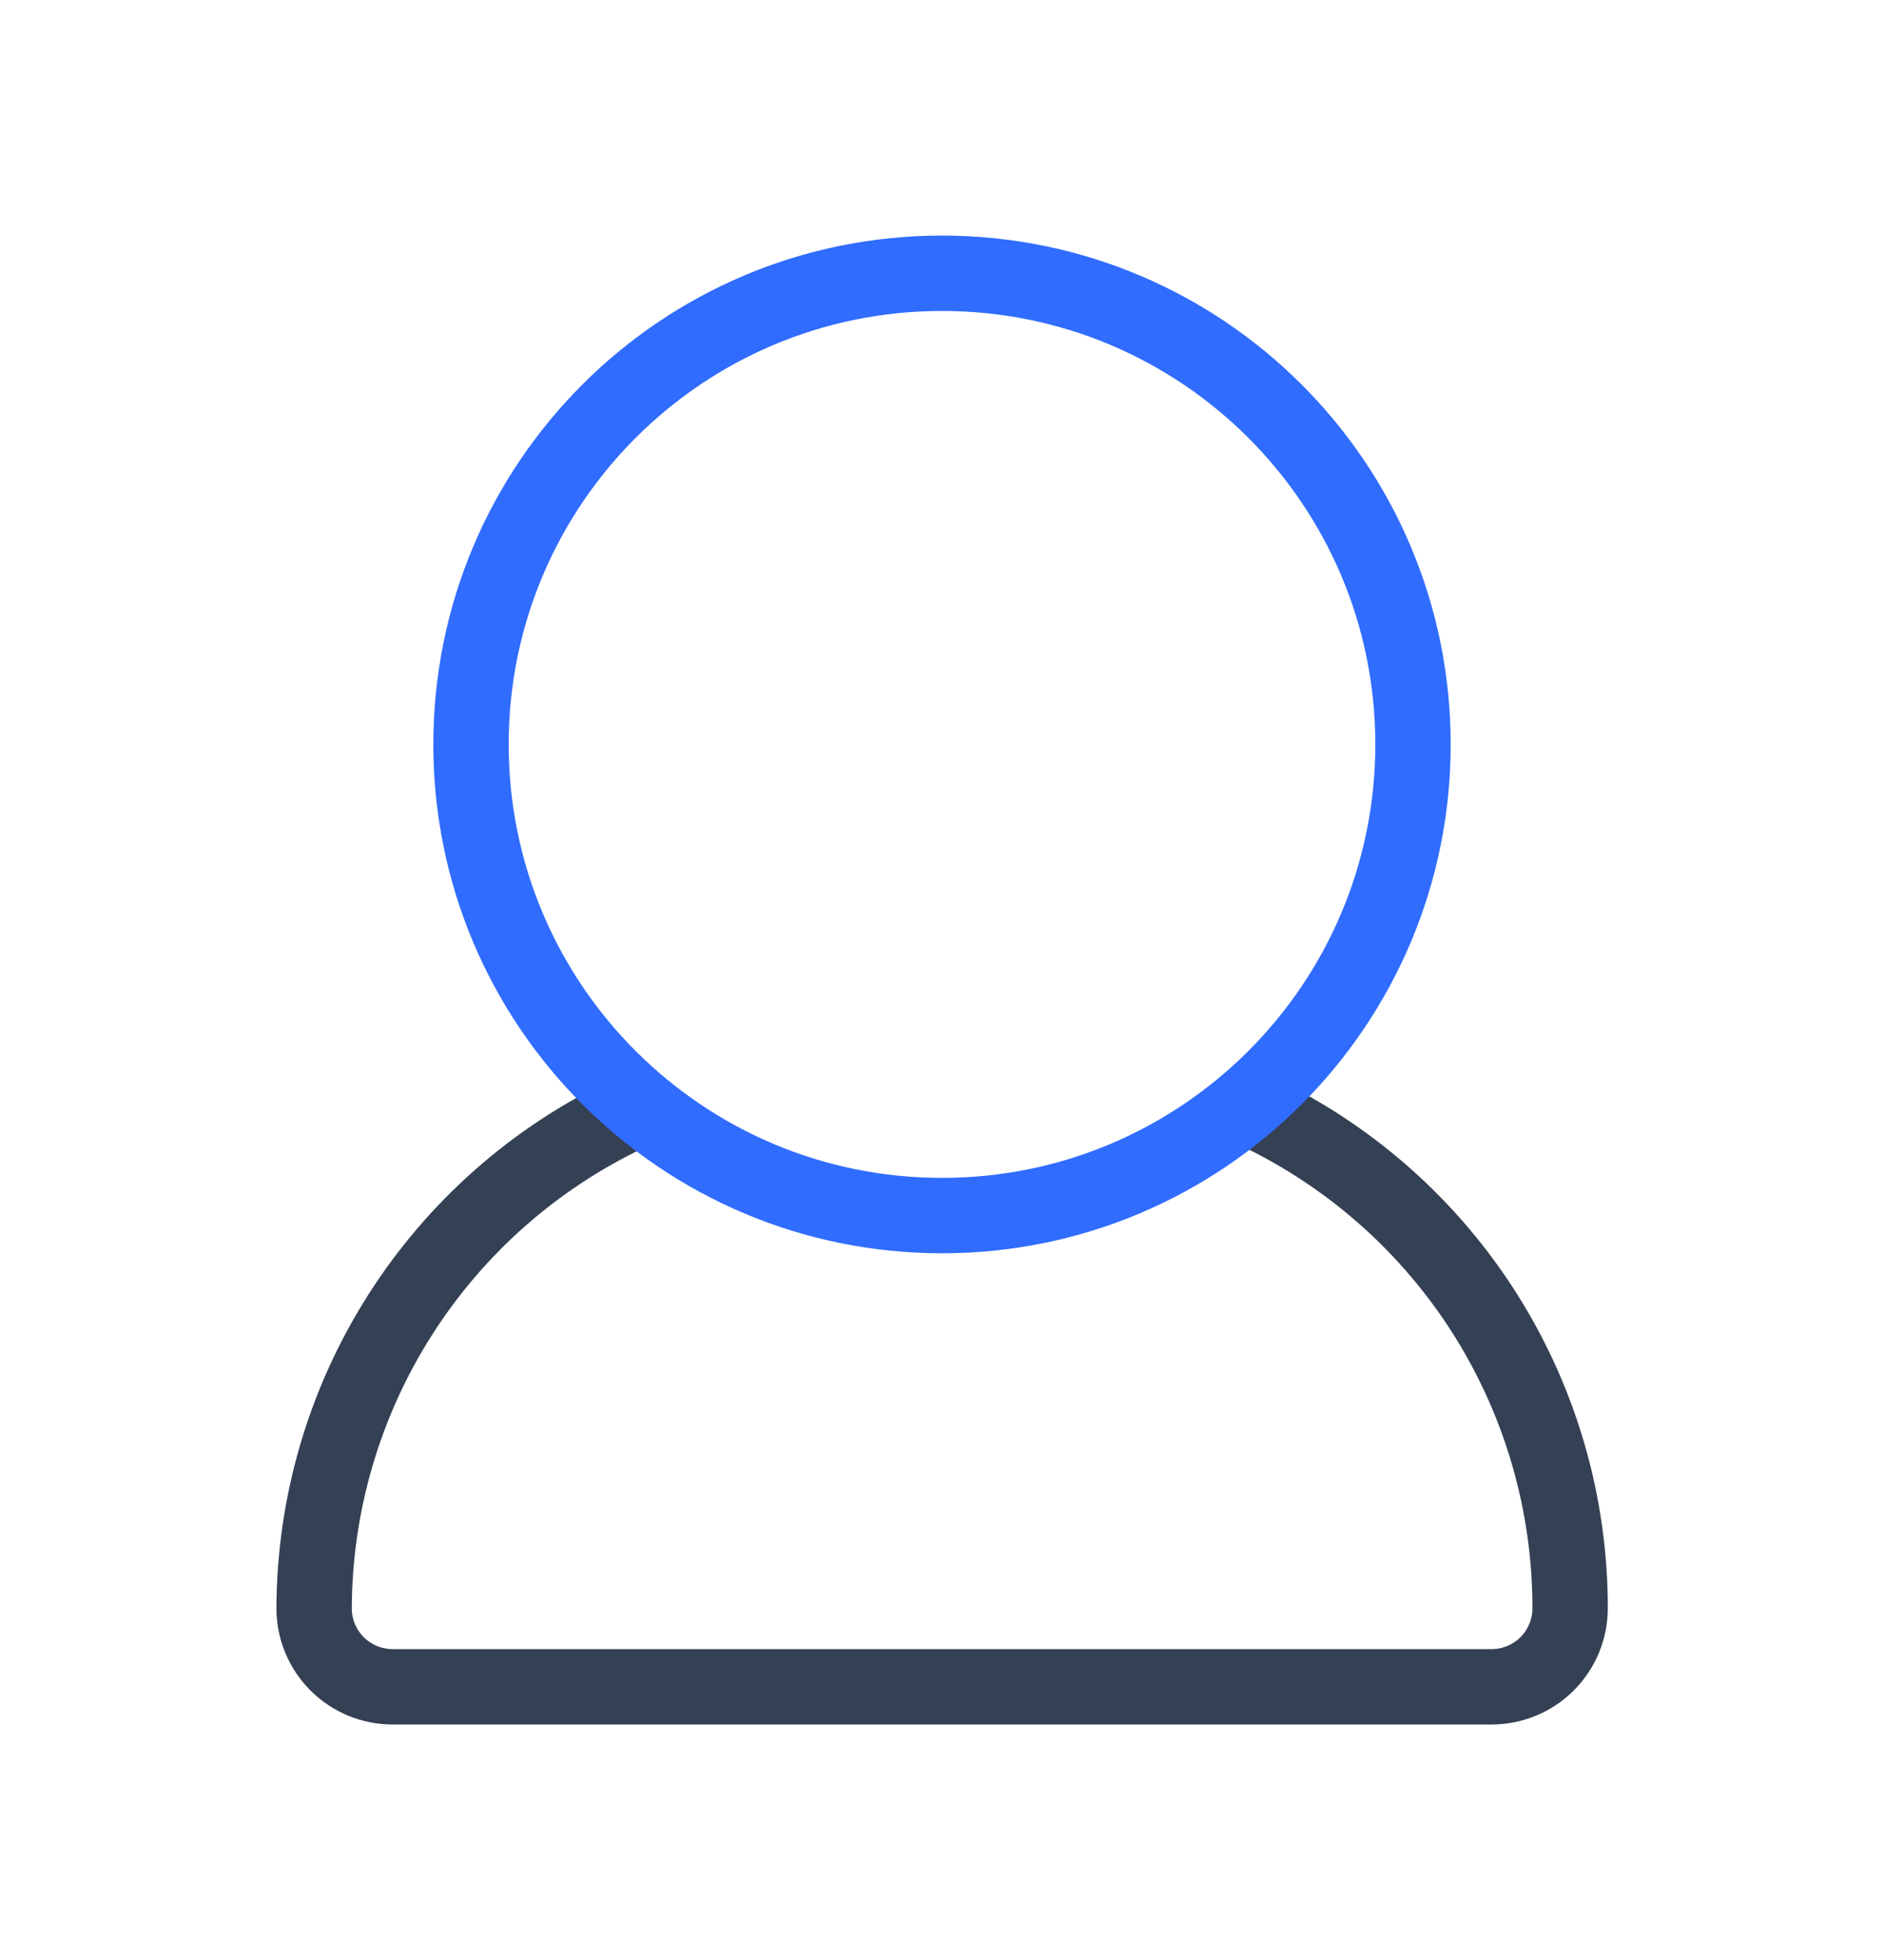 <svg width="25" height="26" viewBox="0 0 25 26" fill="none" xmlns="http://www.w3.org/2000/svg">
    <path
        d="M8.335 14.772C7.092 15.361 6.041 16.29 5.304 17.451C4.566 18.613 4.173 19.959 4.168 21.334C4.168 21.471 4.195 21.607 4.247 21.733C4.3 21.859 4.376 21.974 4.473 22.071C4.57 22.168 4.685 22.244 4.811 22.297C4.938 22.349 5.073 22.376 5.21 22.376H19.793C20.069 22.376 20.334 22.266 20.53 22.071C20.725 21.875 20.835 21.61 20.835 21.334C20.836 19.953 20.445 18.6 19.708 17.433C18.97 16.266 17.916 15.332 16.668 14.74"
        stroke="#344054" stroke-linecap="round" stroke-linejoin="round" />
    <path
        d="M12.5 16.125C15.952 16.125 18.75 13.327 18.75 9.875C18.75 6.423 15.952 3.625 12.5 3.625C9.048 3.625 6.25 6.423 6.25 9.875C6.25 13.327 9.048 16.125 12.5 16.125Z"
        stroke="#306CFE" stroke-linecap="round" stroke-linejoin="round" />
</svg>
    